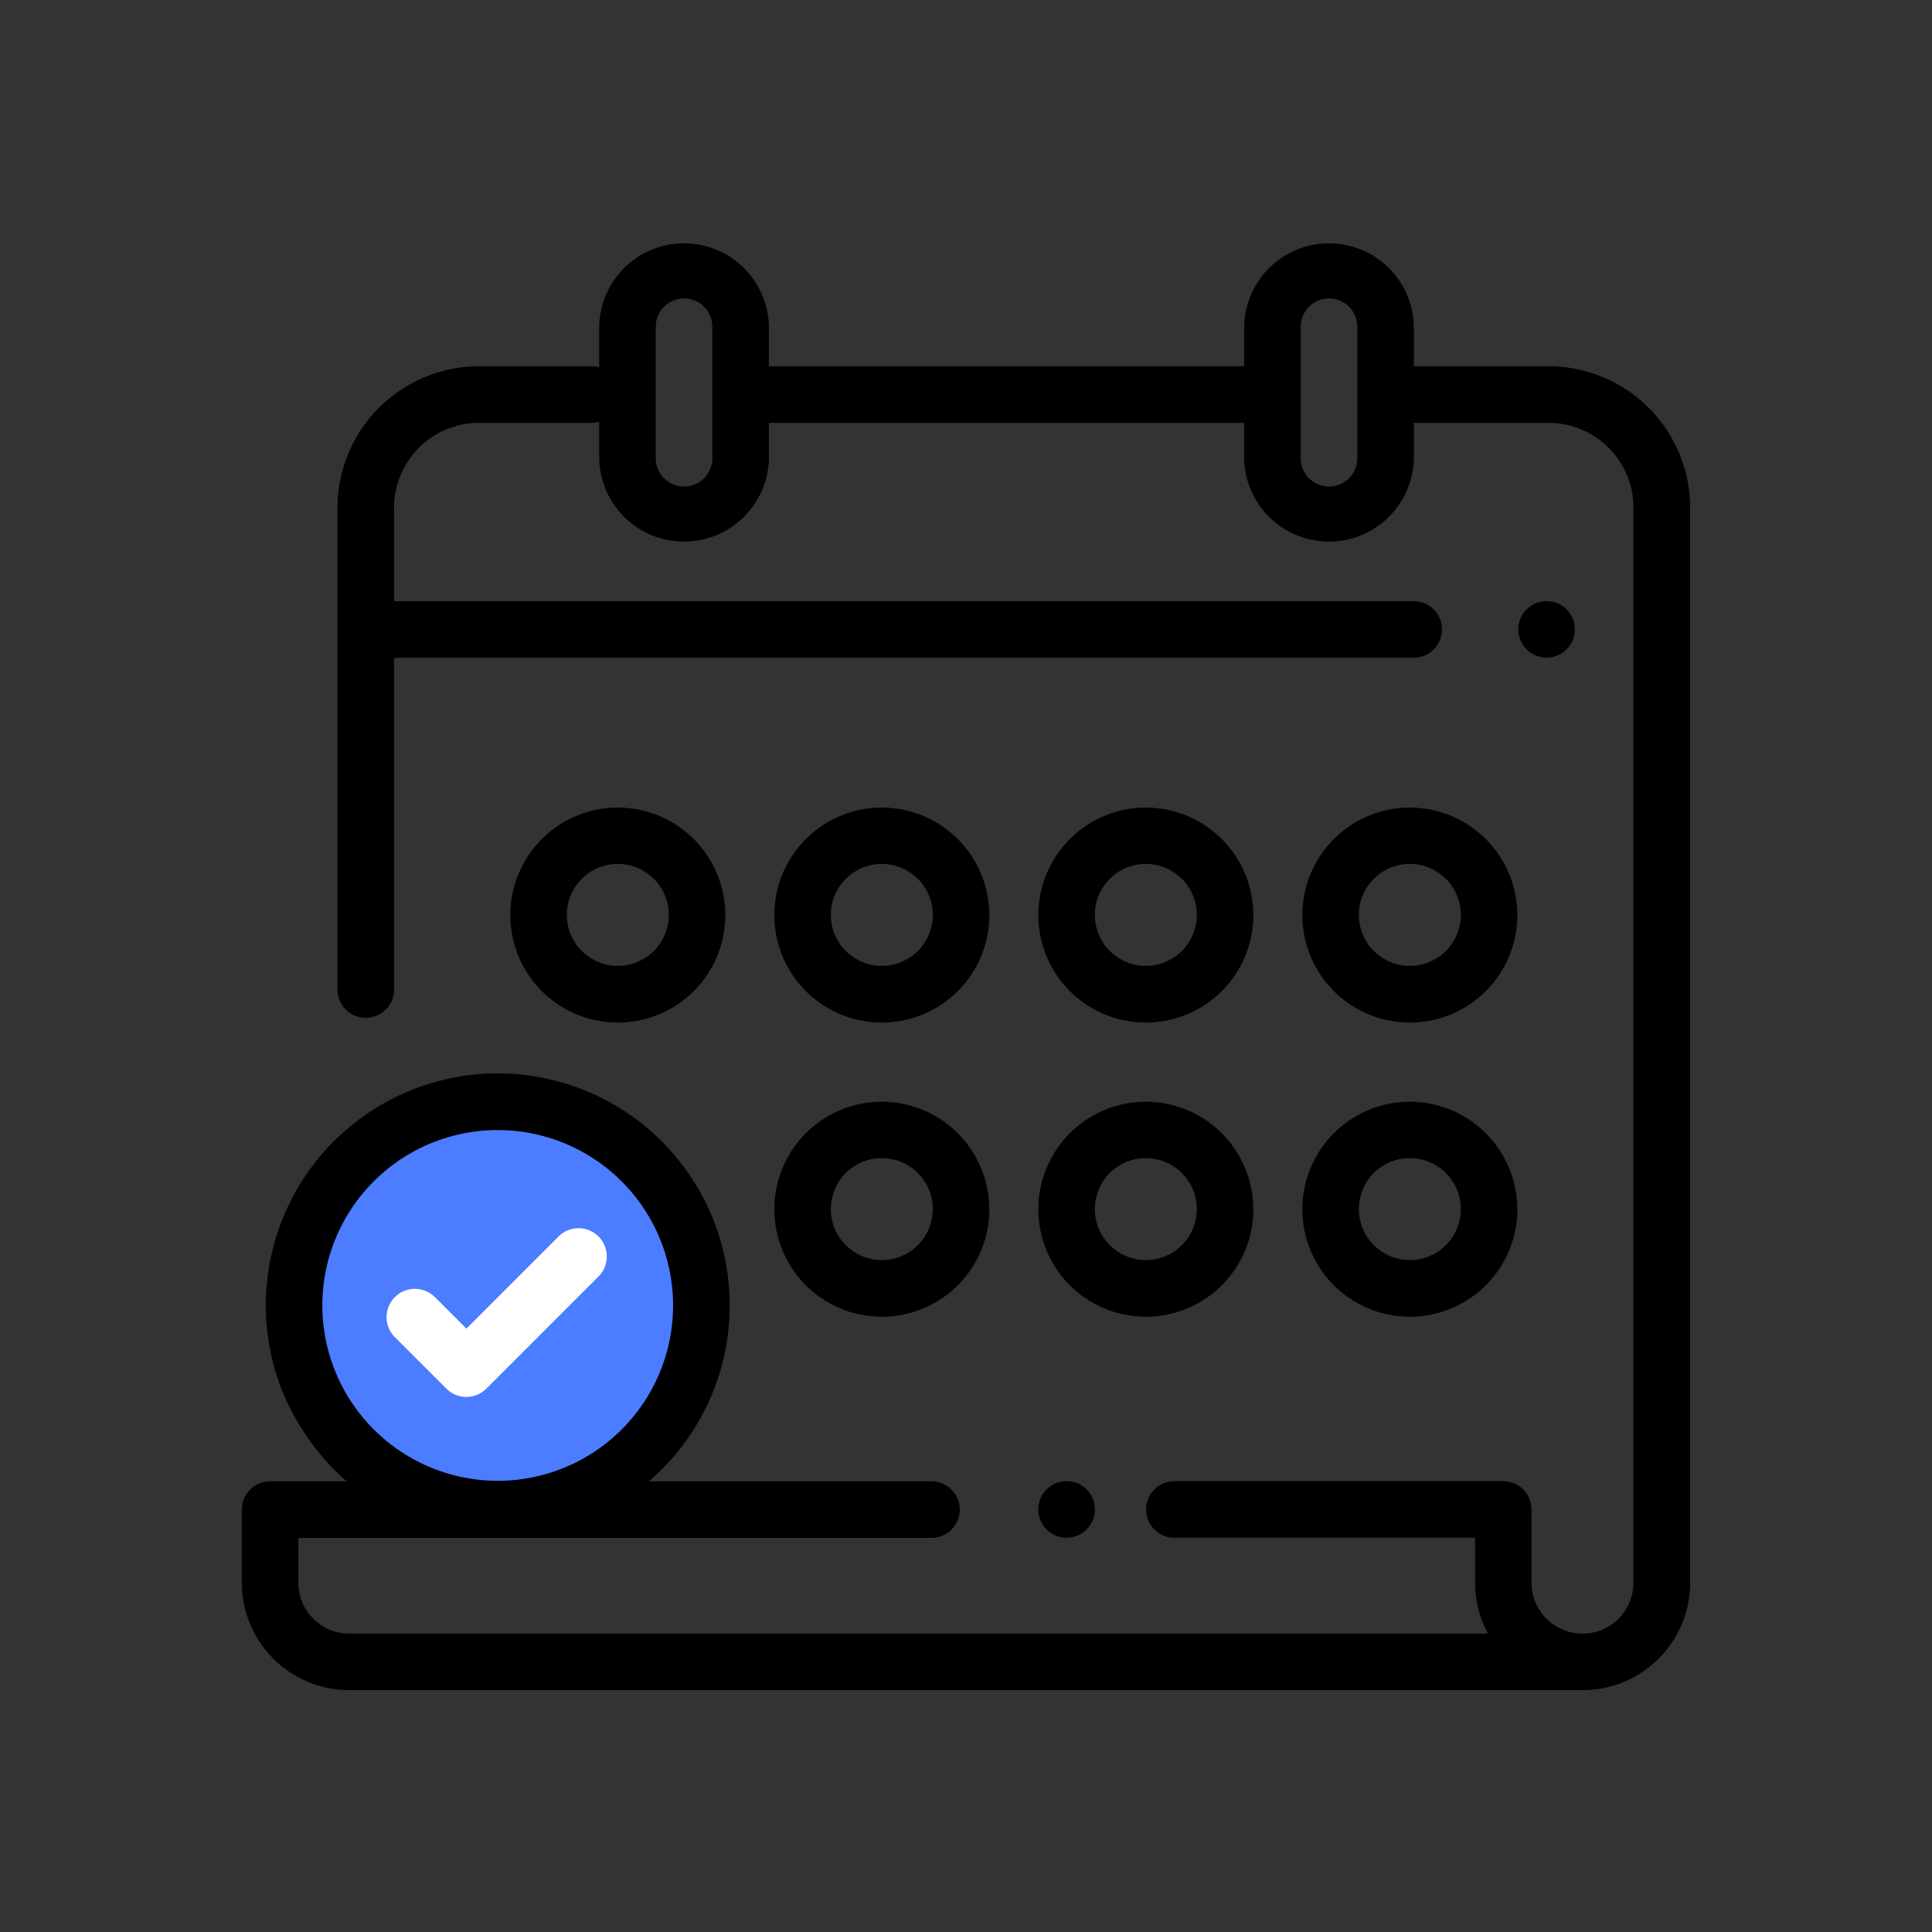 <svg xmlns="http://www.w3.org/2000/svg" xmlns:xlink="http://www.w3.org/1999/xlink" width="72" height="72" viewBox="0 0 72 72">
  <rect x="0" y="0" width="72" height="72" fill="#333333" stroke="none"/>
  <defs>
    <clipPath id="clip-ic-calendar">
      <rect width="72" height="72"/>
    </clipPath>
  </defs>
  <g id="ic-calendar" clip-path="url(#clip-ic-calendar)">
    <g id="Group_996" data-name="Group 996" transform="translate(-395.988 -522.988)">
      <circle id="Ellipse_59" data-name="Ellipse 59" cx="8" cy="8" r="8" transform="translate(406 564)" fill="#4c7cff"/>
      <g id="appointment" transform="translate(405 532)">
        <g id="Group_839" data-name="Group 839">
          <g id="Group_838" data-name="Group 838">
            <path id="Path_1387" data-name="Path 1387" d="M48.7,4.638H43.679V3.163a3.163,3.163,0,0,0-6.325,0V4.638H19.643V3.163a3.163,3.163,0,0,0-6.325,0V4.677a1.052,1.052,0,0,0-.281-.039h-4.2A5.277,5.277,0,0,0,3.566,9.909V27.866a1.054,1.054,0,0,0,2.108,0V15.5h38a1.054,1.054,0,0,0,0-2.108h-38V9.909A3.166,3.166,0,0,1,8.837,6.747h4.2a1.056,1.056,0,0,0,.281-.039V8.065a3.163,3.163,0,0,0,6.325,0V6.747h17.71V8.065a3.163,3.163,0,0,0,6.325,0V6.747H48.7a3.166,3.166,0,0,1,3.163,3.163V49.968a1.9,1.9,0,1,1-3.8,0V47.241a1.054,1.054,0,0,0-1.054-1.054H34.753a1.054,1.054,0,0,0,0,2.108H45.961v1.673a3.982,3.982,0,0,0,.479,1.9H4.006a1.9,1.9,0,0,1-1.9-1.9V48.3H25.7a1.054,1.054,0,0,0,0-2.108H15.171a8.644,8.644,0,1,0-11.265,0H1.054A1.054,1.054,0,0,0,0,47.241v2.728a4.01,4.01,0,0,0,4.006,4.006H49.968a4.011,4.011,0,0,0,4.007-4.007V9.909A5.277,5.277,0,0,0,48.7,4.638ZM17.535,8.065a1.054,1.054,0,0,1-2.108,0v-4.9a1.054,1.054,0,0,1,2.108,0Zm24.036,0a1.054,1.054,0,1,1-2.108,0v-4.9a1.054,1.054,0,1,1,2.108,0ZM3,39.638a6.536,6.536,0,1,1,6.536,6.536A6.543,6.543,0,0,1,3,39.638Z"/>
          </g>
        </g>
        <g id="Group_841" data-name="Group 841" transform="translate(47.569 13.388)">
          <g id="Group_840" data-name="Group 840">
            <path id="Path_1388" data-name="Path 1388" d="M453.039,127.309a1.053,1.053,0,1,0,.309.745A1.062,1.062,0,0,0,453.039,127.309Z" transform="translate(-451.24 -127)"/>
          </g>
        </g>
        <g id="Group_843" data-name="Group 843" transform="translate(29.684 46.187)">
          <g id="Group_842" data-name="Group 842">
            <path id="Path_1389" data-name="Path 1389" d="M283.379,438.438a1.055,1.055,0,1,0,.309.745A1.061,1.061,0,0,0,283.379,438.438Z" transform="translate(-281.58 -438.13)"/>
          </g>
        </g>
        <g id="Group_845" data-name="Group 845" transform="translate(19.845 32.047)">
          <g id="Group_844" data-name="Group 844">
            <path id="Path_1390" data-name="Path 1390" d="M192.251,304a4.006,4.006,0,1,0,4.006,4.006A4.011,4.011,0,0,0,192.251,304Zm0,5.9a1.9,1.9,0,1,1,1.9-1.9A1.9,1.9,0,0,1,192.251,309.9Z" transform="translate(-188.245 -304)"/>
          </g>
        </g>
        <g id="Group_847" data-name="Group 847" transform="translate(29.684 32.047)">
          <g id="Group_846" data-name="Group 846">
            <path id="Path_1391" data-name="Path 1391" d="M285.584,304a4.006,4.006,0,1,0,4.006,4.006A4.011,4.011,0,0,0,285.584,304Zm0,5.9a1.9,1.9,0,1,1,1.9-1.9A1.9,1.9,0,0,1,285.584,309.9Z" transform="translate(-281.578 -304)"/>
          </g>
        </g>
        <g id="Group_849" data-name="Group 849" transform="translate(39.523 32.047)">
          <g id="Group_848" data-name="Group 848">
            <path id="Path_1392" data-name="Path 1392" d="M378.918,304a4.006,4.006,0,1,0,4.006,4.006A4.01,4.01,0,0,0,378.918,304Zm0,5.9a1.9,1.9,0,1,1,1.9-1.9A1.9,1.9,0,0,1,378.918,309.9Z" transform="translate(-374.912 -304)"/>
          </g>
        </g>
        <g id="Group_851" data-name="Group 851" transform="translate(10.006 21.084)">
          <g id="Group_850" data-name="Group 850">
            <path id="Path_1393" data-name="Path 1393" d="M98.918,200a4.006,4.006,0,1,0,4.006,4.006A4.01,4.01,0,0,0,98.918,200Zm0,5.9a1.9,1.9,0,1,1,1.9-1.9A1.9,1.9,0,0,1,98.918,205.9Z" transform="translate(-94.912 -200)"/>
          </g>
        </g>
        <g id="Group_853" data-name="Group 853" transform="translate(29.684 21.084)">
          <g id="Group_852" data-name="Group 852">
            <path id="Path_1394" data-name="Path 1394" d="M285.584,200a4.006,4.006,0,1,0,4.006,4.006A4.01,4.01,0,0,0,285.584,200Zm0,5.9a1.9,1.9,0,1,1,1.9-1.9A1.9,1.9,0,0,1,285.584,205.9Z" transform="translate(-281.578 -200)"/>
          </g>
        </g>
        <g id="Group_855" data-name="Group 855" transform="translate(39.523 21.084)">
          <g id="Group_854" data-name="Group 854">
            <path id="Path_1395" data-name="Path 1395" d="M378.918,200a4.006,4.006,0,1,0,4.006,4.006A4.01,4.01,0,0,0,378.918,200Zm0,5.9a1.9,1.9,0,1,1,1.9-1.9A1.9,1.9,0,0,1,378.918,205.9Z" transform="translate(-374.912 -200)"/>
          </g>
        </g>
        <g id="Group_857" data-name="Group 857" transform="translate(19.845 21.084)">
          <g id="Group_856" data-name="Group 856">
            <path id="Path_1396" data-name="Path 1396" d="M192.251,200a4.006,4.006,0,1,0,4.006,4.006A4.01,4.01,0,0,0,192.251,200Zm0,5.9a1.9,1.9,0,1,1,1.9-1.9A1.9,1.9,0,0,1,192.251,205.9Z" transform="translate(-188.245 -200)"/>
          </g>
        </g>
        <g id="Group_859" data-name="Group 859" transform="translate(5.397 36.76)">
          <g id="Group_858" data-name="Group 858">
            <path id="Path_1397" data-name="Path 1397" d="M59.091,349.009a1.054,1.054,0,0,0-1.491,0l-3.433,3.433-1.173-1.173A1.054,1.054,0,1,0,51.5,352.76l1.919,1.918a1.054,1.054,0,0,0,1.491,0l4.179-4.179A1.054,1.054,0,0,0,59.091,349.009Z" transform="translate(-51.194 -348.7)" fill="#fff"/>
          </g>
        </g>
      </g>
    </g>
  </g>
</svg>
